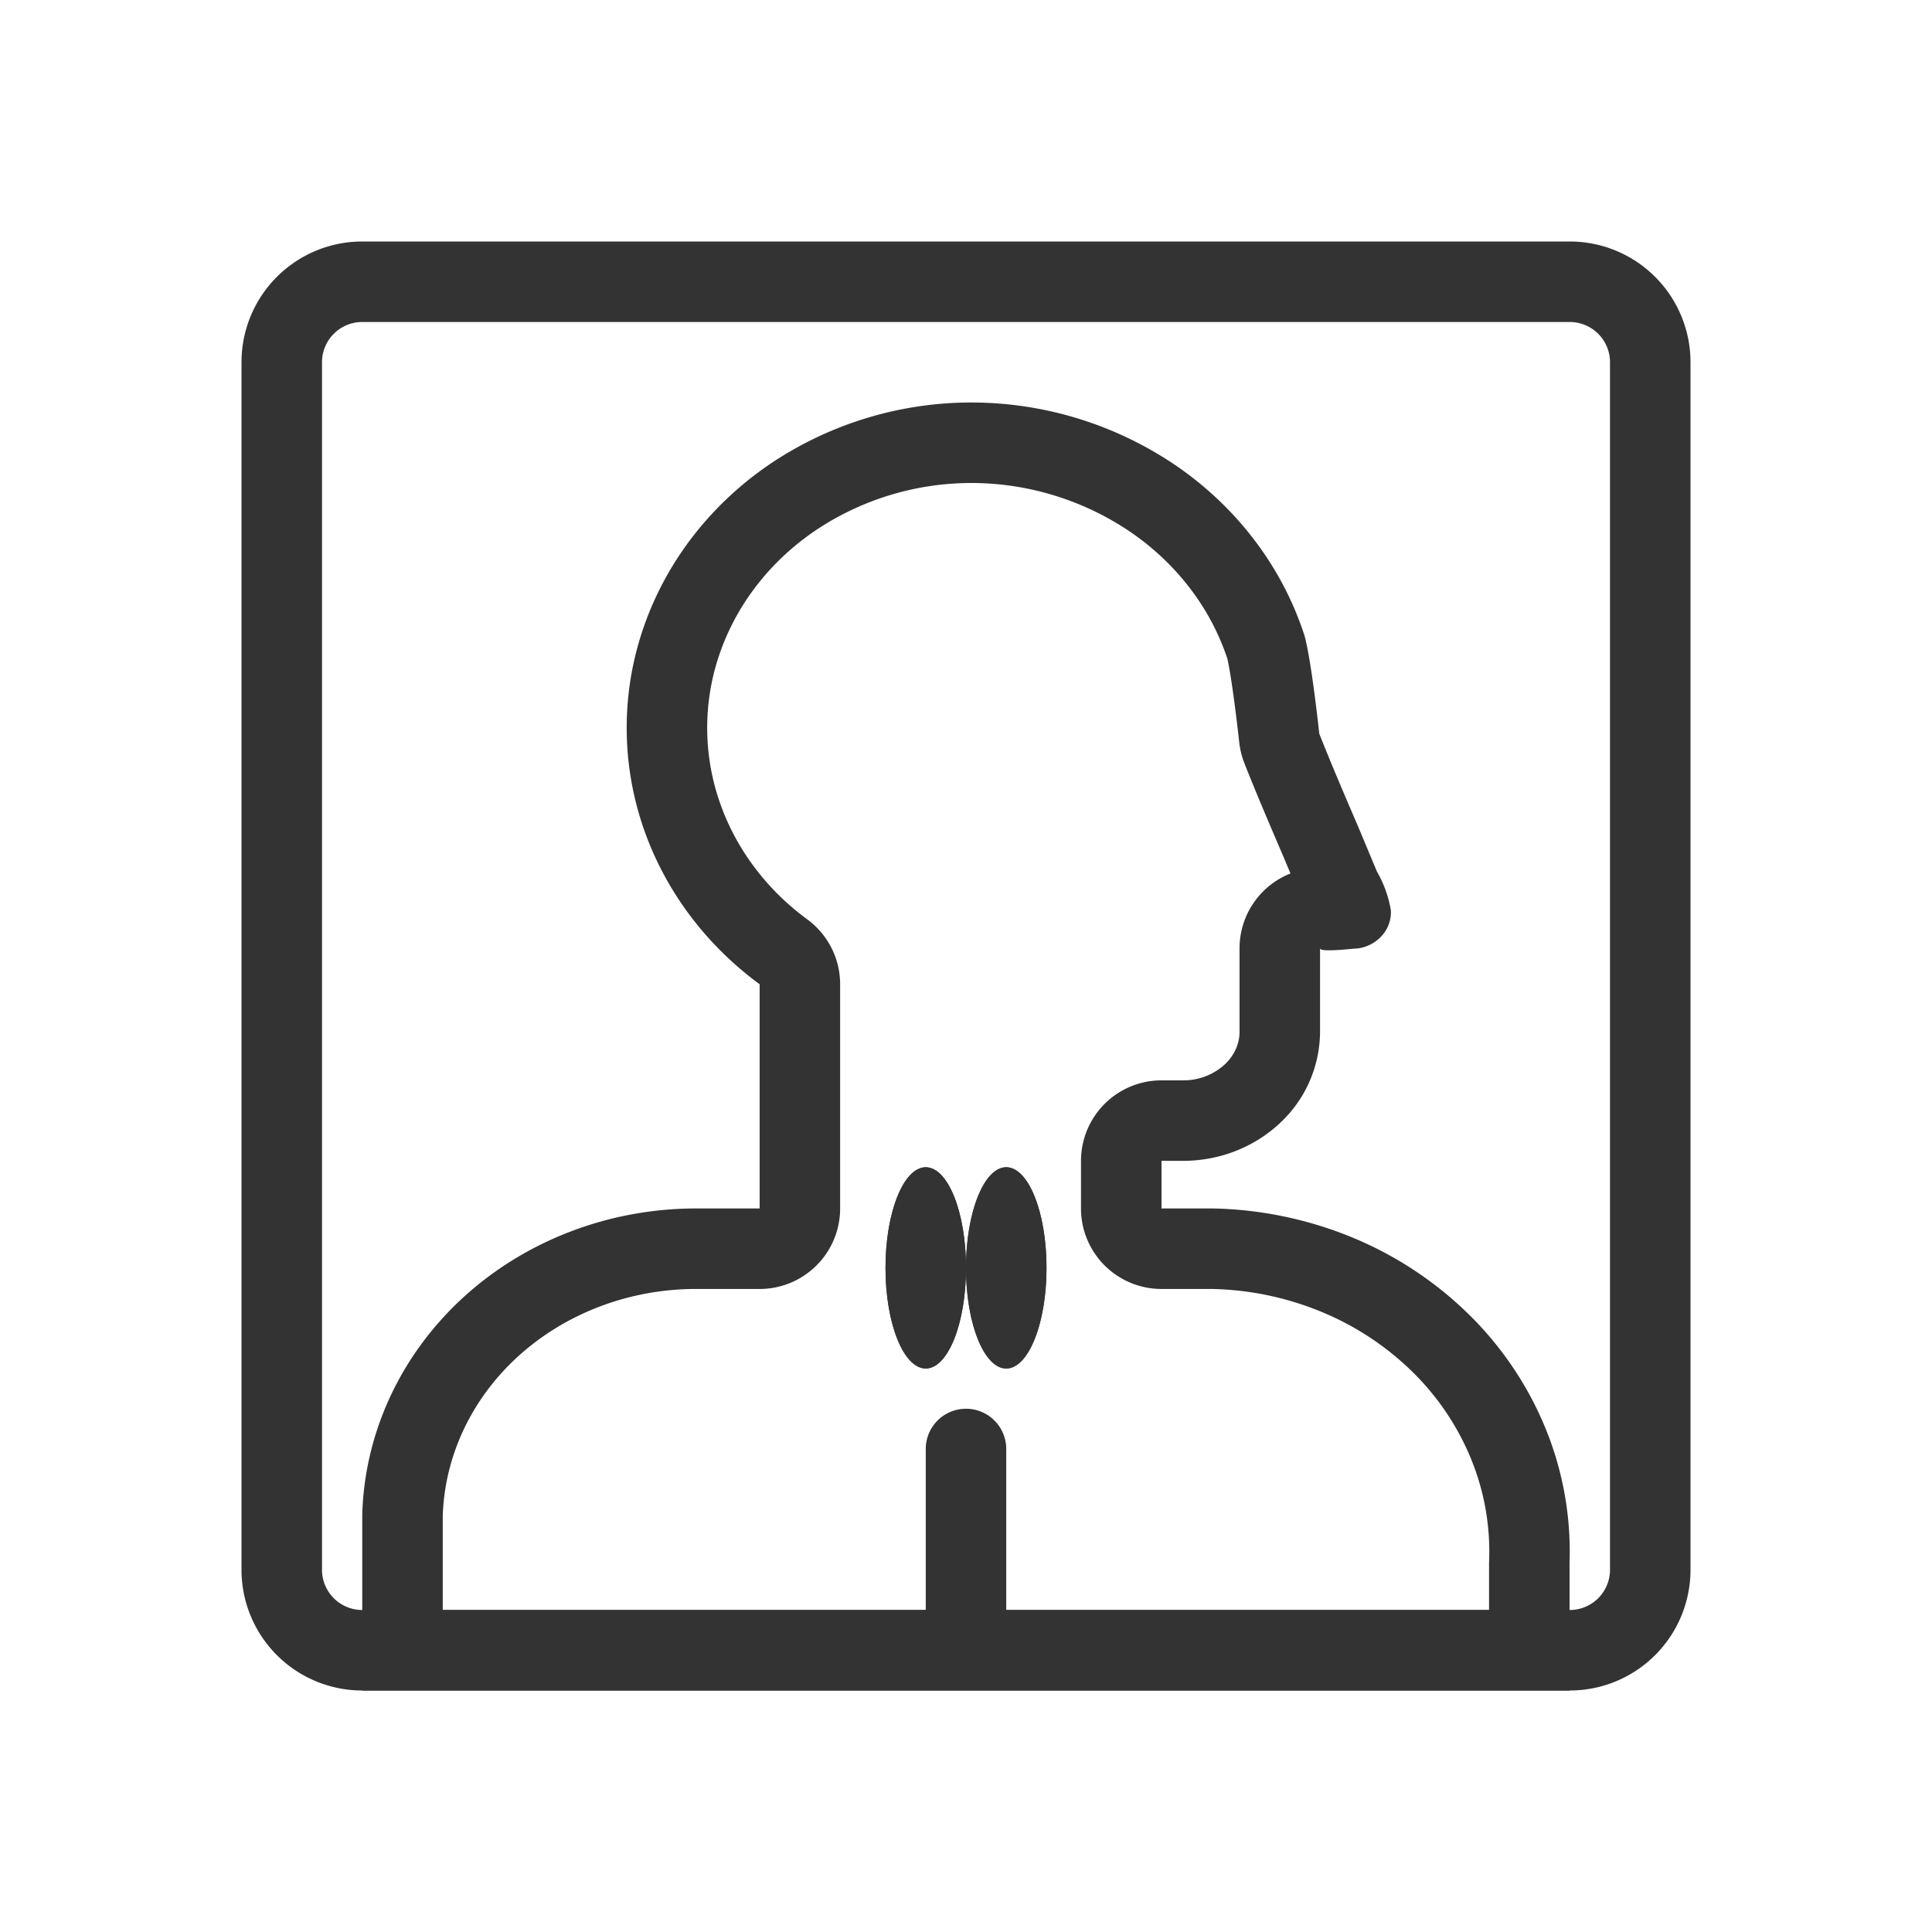<svg xmlns="http://www.w3.org/2000/svg" width="48" height="48" fill="none"><path fill="#333" fill-rule="evenodd" d="M39 8H9a1 1 0 0 0-1 1v30a1 1 0 0 0 1 1h30a1 1 0 0 0 1-1V9a1 1 0 0 0-1-1ZM9 6a3 3 0 0 0-3 3v30a3 3 0 0 0 3 3h30a3 3 0 0 0 3-3V9a3 3 0 0 0-3-3H9Z" clip-rule="evenodd"/><path fill="#333" fill-rule="evenodd" d="M31.53 28.13c-.4.305-.868.519-1.366.628l-.025.005a3.61 3.61 0 0 1-.746.078h-.536v1.183h1.282a9.588 9.588 0 0 1 3.472.726 9.07 9.07 0 0 1 2.906 1.93 8.465 8.465 0 0 1 1.892 2.834 8.072 8.072 0 0 1 .586 3.303V42H9v-4.367c.056-2.039.957-3.977 2.51-5.399 1.544-1.412 3.61-2.204 5.76-2.21h1.603v-5.57c-1.41-1.037-2.442-2.462-2.95-4.077a7.633 7.633 0 0 1 .117-4.931c.584-1.592 1.681-2.973 3.139-3.95A8.957 8.957 0 0 1 24.172 10a9.043 9.043 0 0 1 5.126 1.623c1.482 1.042 2.572 2.501 3.111 4.166.175.619.368 2.44.368 2.44.31.782.638 1.547.967 2.311l.464 1.11a2.902 2.902 0 0 1 .348.966.875.875 0 0 1-.213.62.98.98 0 0 1-.6.326c-.015 0-.064.005-.132.01-.264.025-.815.077-.815-.01v2.093a3.113 3.113 0 0 1-1.003 2.254 3.39 3.39 0 0 1-.263.222Zm-.734-2.482c-.003.276-.12.567-.37.8a1.515 1.515 0 0 1-1.033.393h-.536a2 2 0 0 0-2 2v1.183a2 2 0 0 0 2 2h1.261a7.519 7.519 0 0 1 2.724.573 7.07 7.07 0 0 1 2.266 1.502 6.466 6.466 0 0 1 1.447 2.164 6.073 6.073 0 0 1 .44 2.554V40H11v-2.337c.047-1.47.699-2.89 1.86-3.953 1.173-1.073 2.769-1.69 4.45-1.686h1.563a2 2 0 0 0 2-2v-5.57a2 2 0 0 0-.816-1.612c-1.08-.793-1.85-1.87-2.226-3.065a5.632 5.632 0 0 1 .087-3.643c.433-1.18 1.254-2.226 2.374-2.976A6.957 6.957 0 0 1 24.162 12a7.042 7.042 0 0 1 3.986 1.26c1.127.791 1.938 1.88 2.344 3.1.042.17.113.608.183 1.142a43.89 43.89 0 0 1 .105.866l.006.055.002.016c.02.18.063.356.129.524.32.81.659 1.598.984 2.355l.001.003.16.38a2 2 0 0 0-1.266 1.86v2.087Z" clip-rule="evenodd"/><path fill="#333" d="M24 31.5c0 1.38-.448 2.5-1 2.5s-1-1.12-1-2.5.448-2.5 1-2.5 1 1.12 1 2.5Z"/><path fill="#333" fill-rule="evenodd" d="M23 34c.552 0 1-1.12 1-2.5s-.448-2.5-1-2.5-1 1.12-1 2.5.448 2.5 1 2.5Z" clip-rule="evenodd"/><path fill="#333" d="M26 31.5c0 1.38-.448 2.5-1 2.5s-1-1.12-1-2.5.448-2.5 1-2.5 1 1.12 1 2.5Z"/><path fill="#333" fill-rule="evenodd" d="M25 34c.552 0 1-1.12 1-2.5s-.448-2.5-1-2.5-1 1.12-1 2.5.448 2.5 1 2.5Zm-1 1a1 1 0 0 1 1 1v4.5a1 1 0 1 1-2 0V36a1 1 0 0 1 1-1Z" clip-rule="evenodd"/></svg>